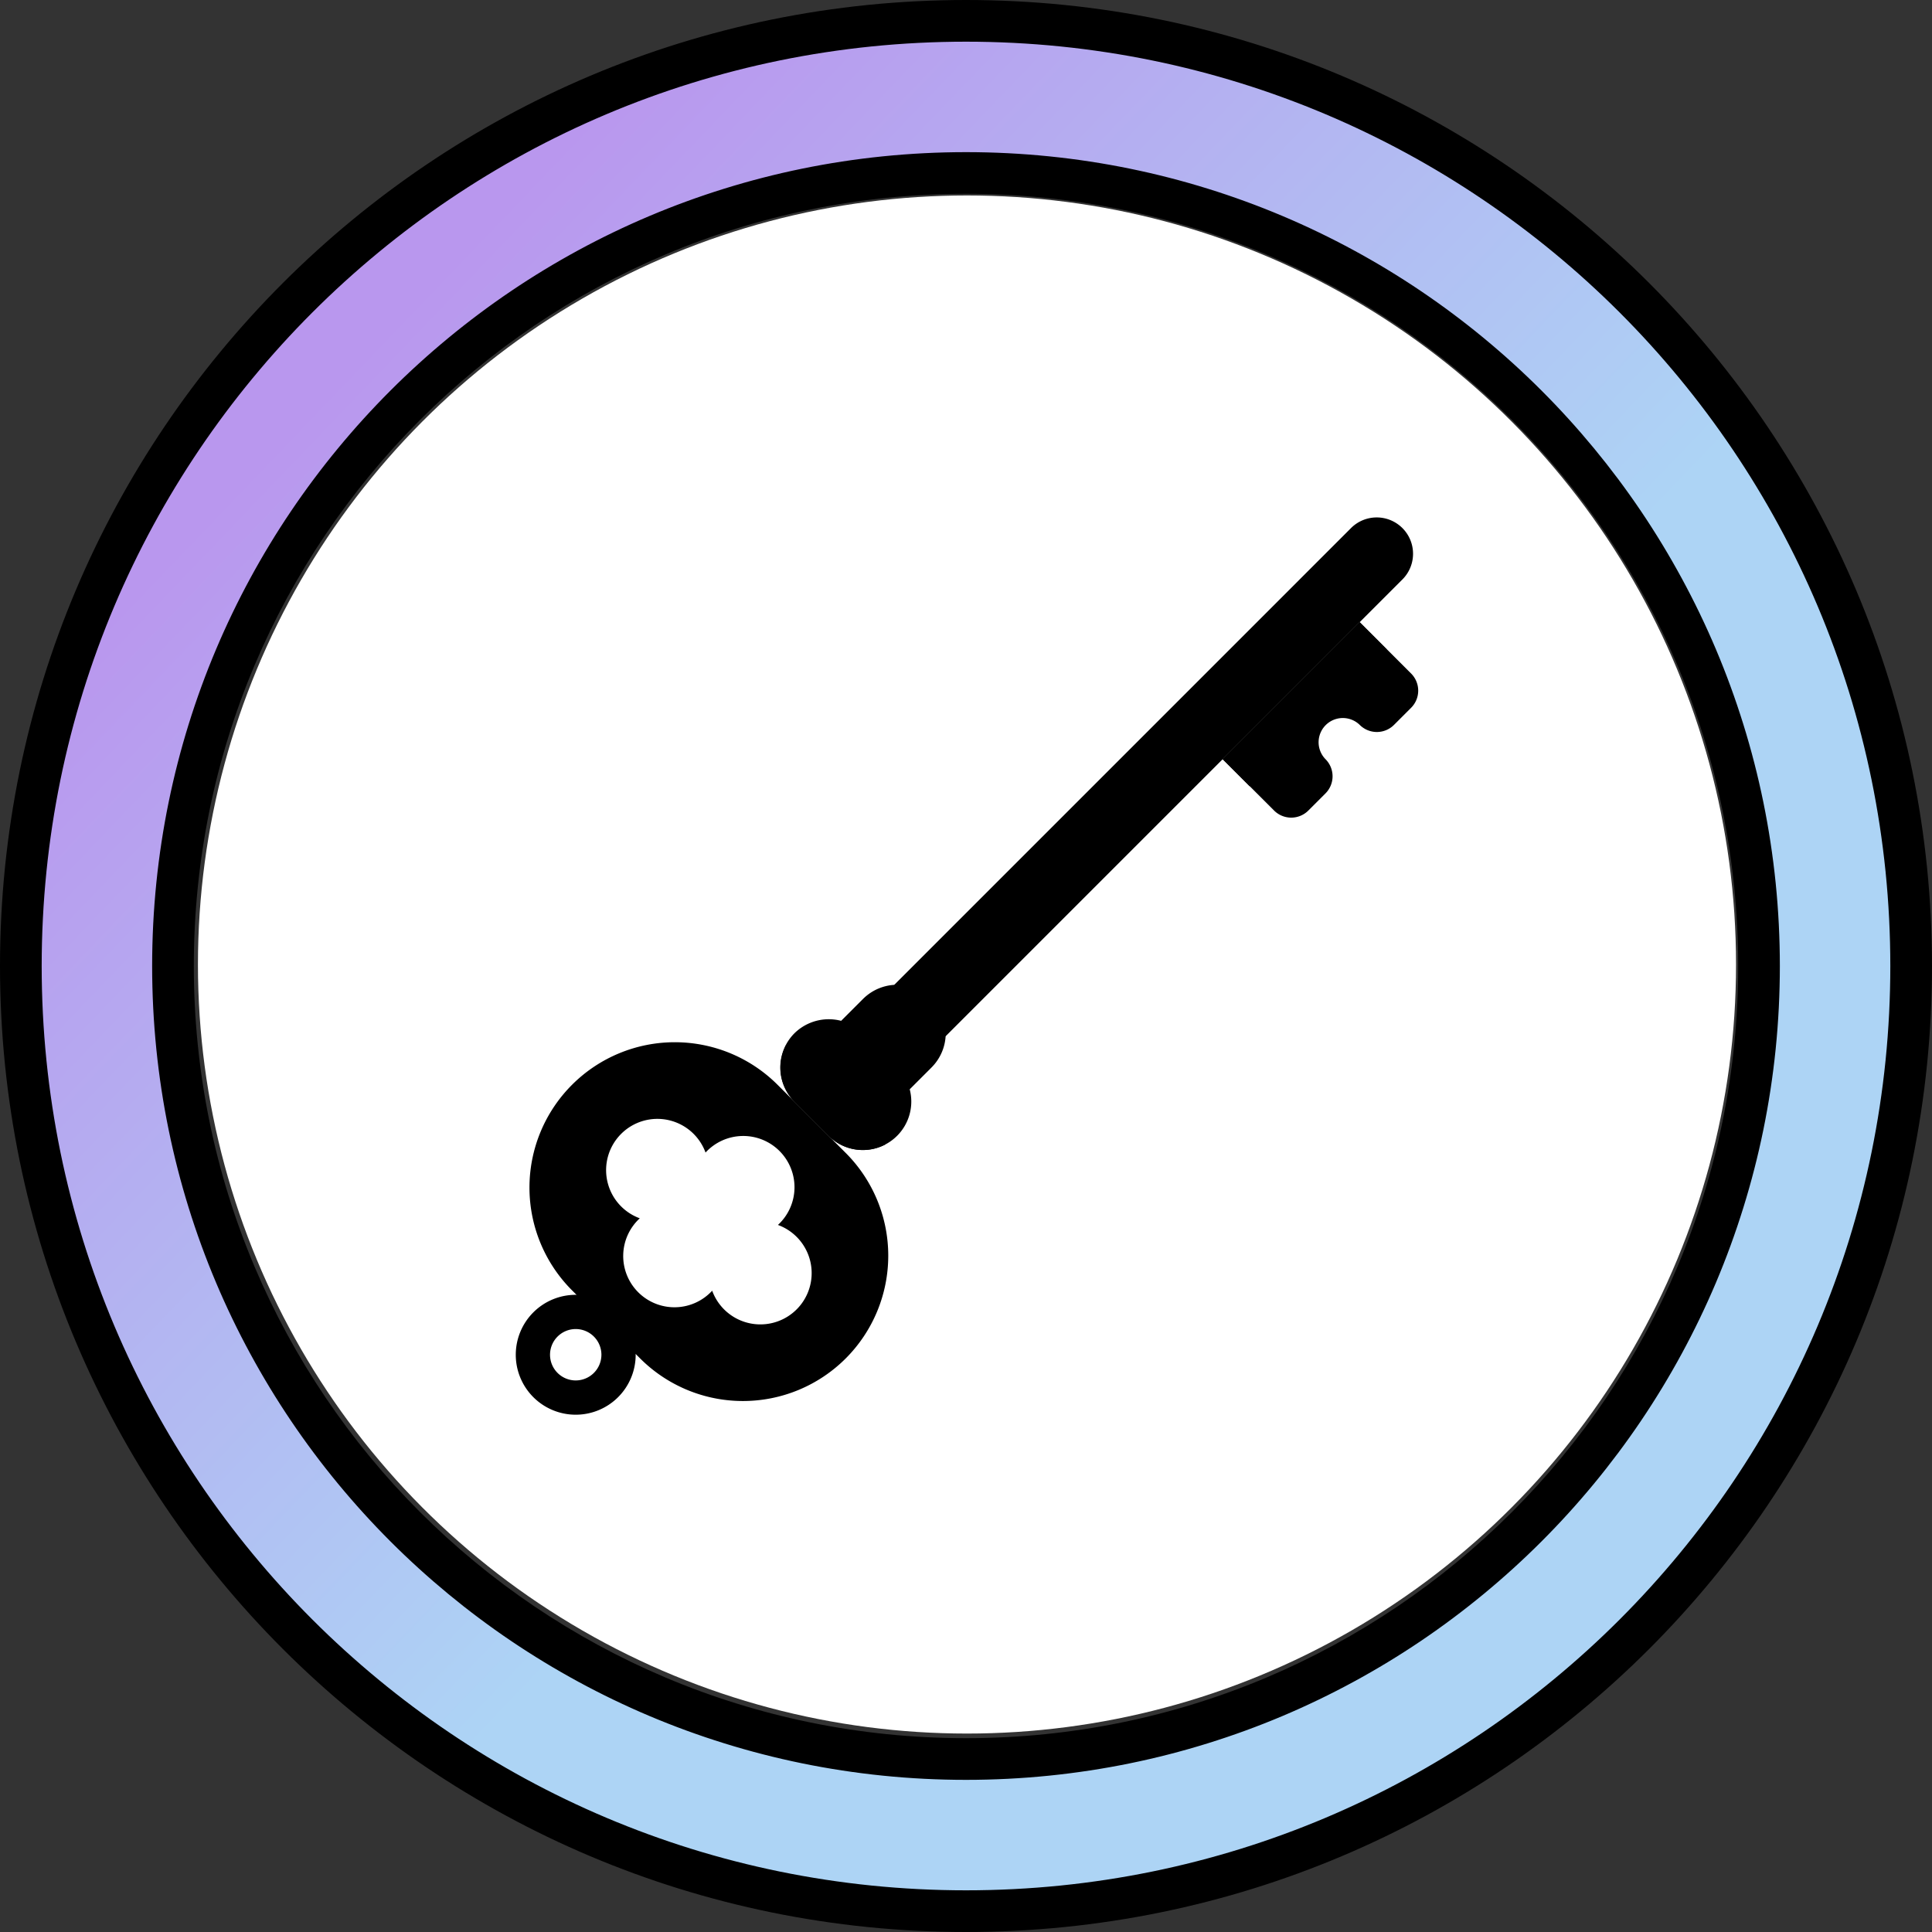 <svg xmlns="http://www.w3.org/2000/svg" xmlns:xlink="http://www.w3.org/1999/xlink" width="927.001" height="927.001" viewBox="0 0 927.001 927.001">
  <rect x="0" y="0" width="927.001" height="927.001" fill="#333333" stroke="none"/>
  <defs>
    <linearGradient id="linear-gradient" x1="0.331" y1="0.014" x2="0.734" y2="0.4" gradientUnits="objectBoundingBox">
      <stop offset="0" stop-color="#b997ee"/>
      <stop offset="1" stop-color="#add4f5"/>
    </linearGradient>
  </defs>
  <g id="Group_4296" data-name="Group 4296" transform="translate(6208.975 8393.209)">
    <g id="Group_4287" data-name="Group 4287" transform="translate(-6208.975 -8393.209)">
      <g id="Exclusion_2" data-name="Exclusion 2" transform="translate(-9481.188 -10555.578)" fill="url(#linear-gradient)">
        <path d="M 9944.688 11472.579 C 9929.218 11472.579 9913.612 11471.791 9898.307 11470.237 C 9883.23 11468.706 9868.081 11466.394 9853.28 11463.365 C 9838.676 11460.377 9824.056 11456.617 9809.826 11452.192 C 9795.757 11447.816 9781.741 11442.687 9768.169 11436.944 C 9754.722 11431.258 9741.386 11424.834 9728.529 11417.85 C 9715.77 11410.919 9703.189 11403.276 9691.138 11395.134 C 9667.121 11378.909 9644.538 11360.275 9624.014 11339.751 C 9603.491 11319.228 9584.858 11296.645 9568.632 11272.627 C 9560.488 11260.572 9552.846 11247.992 9545.916 11235.236 C 9538.932 11222.379 9532.508 11209.043 9526.821 11195.598 C 9521.081 11182.026 9515.951 11168.01 9511.574 11153.938 C 9507.15 11139.716 9503.392 11125.097 9500.401 11110.484 C 9497.373 11095.686 9495.061 11080.536 9493.529 11065.457 C 9491.976 11050.162 9491.188 11034.559 9491.188 11019.078 C 9491.188 11003.599 9491.976 10987.994 9493.529 10972.698 C 9495.061 10957.621 9497.373 10942.472 9500.401 10927.671 C 9503.393 10913.055 9507.151 10898.435 9511.574 10884.217 C 9515.95 10870.149 9521.08 10856.133 9526.821 10842.559 C 9532.51 10829.107 9538.935 10815.771 9545.916 10802.92 C 9552.845 10790.165 9560.488 10777.585 9568.633 10765.527 C 9584.858 10741.511 9603.491 10718.928 9624.014 10698.404 C 9644.537 10677.882 9667.12 10659.249 9691.138 10643.022 C 9703.194 10634.879 9715.774 10627.235 9728.529 10620.307 C 9741.381 10613.325 9754.717 10606.9 9768.168 10601.212 C 9781.742 10595.471 9795.759 10590.341 9809.826 10585.965 C 9824.044 10581.542 9838.664 10577.783 9853.28 10574.792 C 9868.081 10571.764 9883.23 10569.451 9898.308 10567.92 C 9913.604 10566.366 9929.208 10565.578 9944.688 10565.578 C 9960.168 10565.578 9975.771 10566.366 9991.066 10567.92 C 10006.146 10569.451 10021.295 10571.764 10036.094 10574.792 C 10050.706 10577.782 10065.325 10581.541 10079.547 10585.965 C 10093.619 10590.342 10107.636 10595.472 10121.207 10601.212 C 10134.652 10606.898 10147.988 10613.322 10160.846 10620.307 C 10173.602 10627.236 10186.182 10634.879 10198.237 10643.022 C 10222.254 10659.249 10244.837 10677.882 10265.36 10698.404 C 10285.885 10718.929 10304.519 10741.512 10320.743 10765.528 C 10328.886 10777.58 10336.528 10790.16 10343.459 10802.92 C 10350.443 10815.776 10356.867 10829.112 10362.554 10842.559 C 10368.296 10856.132 10373.426 10870.147 10377.802 10884.217 C 10382.227 10898.446 10385.986 10913.066 10388.975 10927.671 C 10392.003 10942.472 10394.315 10957.621 10395.847 10972.698 C 10397.4 10988.003 10398.188 11003.608 10398.188 11019.078 C 10398.188 11034.549 10397.4 11050.152 10395.847 11065.458 C 10394.315 11080.537 10392.003 11095.686 10388.975 11110.484 C 10385.987 11125.086 10382.229 11139.706 10377.802 11153.938 C 10373.428 11168.002 10368.297 11182.019 10362.554 11195.598 C 10356.863 11209.052 10350.438 11222.389 10343.459 11235.236 C 10336.523 11248.002 10328.881 11260.583 10320.743 11272.627 C 10304.518 11296.644 10285.885 11319.228 10265.36 11339.751 C 10244.837 11360.275 10222.253 11378.908 10198.237 11395.134 C 10186.192 11403.271 10173.611 11410.914 10160.846 11417.85 C 10147.998 11424.829 10134.661 11431.254 10121.207 11436.944 C 10107.628 11442.688 10093.611 11447.818 10079.548 11452.192 C 10065.315 11456.619 10050.695 11460.378 10036.094 11463.365 C 10021.295 11466.394 10006.146 11468.706 9991.066 11470.237 C 9975.762 11471.791 9960.158 11472.579 9944.688 11472.579 Z M 9944.684 10638.578 C 9931.71 10638.578 9918.626 10639.239 9905.795 10640.543 C 9893.141 10641.827 9880.429 10643.768 9868.014 10646.309 C 9843.573 10651.311 9819.538 10658.771 9796.576 10668.484 C 9774.026 10678.021 9752.279 10689.825 9731.939 10703.567 C 9711.789 10717.181 9692.845 10732.812 9675.634 10750.025 C 9658.421 10767.235 9642.79 10786.18 9629.177 10806.331 C 9615.435 10826.67 9603.631 10848.417 9594.094 10870.967 C 9584.381 10893.929 9576.92 10917.964 9571.918 10942.404 C 9569.377 10954.819 9567.437 10967.531 9566.151 10980.186 C 9564.849 10993.018 9564.188 11006.104 9564.188 11019.078 C 9564.188 11032.053 9564.849 11045.139 9566.152 11057.971 C 9567.437 11070.625 9569.377 11083.337 9571.918 11095.752 C 9576.919 11120.19 9584.38 11144.226 9594.094 11167.189 C 9603.631 11189.738 9615.435 11211.485 9629.177 11231.826 C 9642.791 11251.978 9658.421 11270.922 9675.635 11288.133 C 9692.85 11305.35 9711.794 11320.979 9731.94 11334.589 C 9752.28 11348.332 9774.027 11360.137 9796.576 11369.673 C 9819.537 11379.385 9843.571 11386.846 9868.014 11391.849 C 9880.429 11394.39 9893.141 11396.33 9905.795 11397.615 C 9918.626 11398.918 9931.711 11399.579 9944.688 11399.579 C 9957.664 11399.579 9970.749 11398.918 9983.58 11397.615 C 9996.234 11396.33 10008.946 11394.39 10021.361 11391.849 C 10045.801 11386.847 10069.836 11379.386 10092.799 11369.673 C 10115.35 11360.136 10137.097 11348.331 10157.437 11334.589 C 10177.585 11320.977 10196.528 11305.347 10213.742 11288.133 C 10230.956 11270.919 10246.586 11251.976 10260.198 11231.826 C 10273.94 11211.487 10285.745 11189.74 10295.282 11167.189 C 10304.995 11144.227 10312.456 11120.191 10317.458 11095.752 C 10319.999 11083.337 10321.939 11070.625 10323.225 11057.971 C 10324.527 11045.14 10325.188 11032.055 10325.188 11019.078 C 10325.188 11006.102 10324.527 10993.017 10323.225 10980.186 C 10321.939 10967.531 10319.999 10954.819 10317.458 10942.404 C 10312.455 10917.962 10304.994 10893.928 10295.282 10870.967 C 10285.746 10848.418 10273.941 10826.671 10260.198 10806.33 C 10246.589 10786.185 10230.959 10767.24 10213.742 10750.024 C 10196.531 10732.812 10177.587 10717.182 10157.436 10703.567 C 10137.095 10689.825 10115.348 10678.021 10092.799 10668.484 C 10069.835 10658.771 10045.8 10651.31 10021.361 10646.309 C 10008.946 10643.768 9996.234 10641.827 9983.58 10640.542 C 9970.748 10639.239 9957.662 10638.578 9944.688 10638.578 L 9944.684 10638.578 Z" stroke="none"/>
        <path d="M 9944.688 11462.579 C 9959.822 11462.579 9975.087 11461.809 9990.056 11460.289 C 10004.804 11458.791 10019.618 11456.529 10034.09 11453.568 C 10048.367 11450.646 10062.663 11446.972 10076.577 11442.644 C 10090.33 11438.366 10104.035 11433.35 10117.312 11427.734 C 10130.468 11422.17 10143.508 11415.888 10156.072 11409.062 C 10168.556 11402.281 10180.858 11394.807 10192.639 11386.848 C 10216.128 11370.979 10238.216 11352.754 10258.289 11332.68 C 10278.363 11312.606 10296.588 11290.519 10312.457 11267.029 C 10320.416 11255.249 10327.891 11242.946 10334.672 11230.463 C 10341.497 11217.898 10347.779 11204.858 10353.344 11191.702 C 10358.959 11178.426 10363.976 11164.721 10368.253 11150.969 C 10372.581 11137.054 10376.256 11122.758 10379.178 11108.479 C 10382.139 11094.009 10384.4 11079.194 10385.898 11064.448 C 10387.418 11049.478 10388.188 11034.213 10388.188 11019.078 C 10388.188 11003.943 10387.418 10988.679 10385.898 10973.709 C 10384.4 10958.964 10382.139 10944.148 10379.178 10929.676 C 10376.255 10915.396 10372.58 10901.1 10368.253 10887.188 C 10363.974 10873.43 10358.958 10859.726 10353.343 10846.453 C 10347.783 10833.306 10341.501 10820.266 10334.672 10807.692 C 10327.894 10795.215 10320.42 10782.912 10312.457 10771.126 C 10296.588 10747.637 10278.363 10725.549 10258.29 10705.476 C 10238.216 10685.402 10216.128 10667.179 10192.64 10651.31 C 10180.849 10643.345 10168.546 10635.87 10156.072 10629.094 C 10143.5 10622.265 10130.459 10615.982 10117.312 10610.422 C 10104.041 10604.81 10090.336 10599.793 10076.577 10595.514 C 10062.671 10591.188 10048.376 10587.513 10034.089 10584.589 C 10019.616 10581.627 10004.802 10579.366 9990.056 10577.868 C 9975.096 10576.349 9959.832 10575.578 9944.688 10575.578 C 9929.544 10575.578 9914.279 10576.349 9899.318 10577.868 C 9884.574 10579.366 9869.759 10581.628 9855.285 10584.589 C 9840.993 10587.514 9826.698 10591.189 9812.797 10595.514 C 9799.041 10599.792 9785.337 10604.808 9772.062 10610.423 C 9758.909 10615.985 9745.868 10622.268 9733.303 10629.094 C 9720.83 10635.869 9708.526 10643.344 9696.735 10651.309 C 9673.246 10667.179 9651.157 10685.403 9631.085 10705.475 C 9611.013 10725.548 9592.788 10747.637 9576.919 10771.125 C 9568.953 10782.917 9561.479 10795.221 9554.703 10807.694 C 9547.877 10820.259 9541.595 10833.3 9536.031 10846.454 C 9530.417 10859.728 9525.401 10873.432 9521.123 10887.188 C 9516.799 10901.089 9513.123 10915.384 9510.198 10929.676 C 9507.237 10944.149 9504.976 10958.965 9503.478 10973.709 C 9501.958 10988.67 9501.188 11003.935 9501.188 11019.078 C 9501.188 11034.223 9501.958 11049.486 9503.478 11064.446 C 9504.976 11079.192 9507.236 11094.007 9510.198 11108.48 C 9513.122 11122.767 9516.797 11137.062 9521.123 11150.968 C 9525.402 11164.727 9530.419 11178.432 9536.032 11191.703 C 9541.592 11204.85 9547.874 11217.891 9554.703 11230.463 C 9561.479 11242.937 9568.954 11255.239 9576.918 11267.029 C 9592.788 11290.519 9611.012 11312.606 9631.085 11332.68 C 9651.158 11352.754 9673.246 11370.979 9696.735 11386.848 C 9708.521 11394.811 9720.824 11402.284 9733.303 11409.062 C 9745.875 11415.892 9758.915 11422.174 9772.064 11427.734 C 9785.335 11433.349 9799.039 11438.364 9812.796 11442.644 C 9826.709 11446.971 9841.005 11450.646 9855.285 11453.568 C 9869.758 11456.529 9884.573 11458.791 9899.316 11460.289 C 9914.288 11461.809 9929.553 11462.579 9944.688 11462.579 M 9944.684 10628.578 L 9944.688 10628.578 C 9957.999 10628.578 9971.424 10629.256 9984.59 10630.594 C 9997.577 10631.912 10010.623 10633.903 10023.366 10636.512 C 10048.451 10641.646 10073.123 10649.304 10096.694 10659.274 C 10119.838 10669.062 10142.158 10681.178 10163.034 10695.281 C 10183.712 10709.251 10203.152 10725.29 10220.812 10742.953 C 10238.479 10760.619 10254.519 10780.059 10268.484 10800.731 C 10282.59 10821.608 10294.704 10843.929 10304.492 10867.07 C 10314.462 10890.64 10322.12 10915.311 10327.255 10940.398 C 10329.863 10953.143 10331.854 10966.188 10333.173 10979.175 C 10334.511 10992.34 10335.188 11005.766 10335.188 11019.078 C 10335.188 11032.391 10334.511 11045.816 10333.173 11058.98 C 10331.854 11071.968 10329.863 11085.014 10327.255 11097.757 C 10322.121 11122.842 10314.463 11147.514 10304.492 11171.085 C 10294.703 11194.23 10282.589 11216.55 10268.484 11237.425 C 10254.517 11258.101 10238.477 11277.541 10220.813 11295.203 C 10203.15 11312.867 10183.71 11328.907 10163.035 11342.875 C 10142.159 11356.979 10119.84 11369.094 10096.694 11378.883 C 10073.123 11388.854 10048.451 11396.512 10023.367 11401.646 C 10010.623 11404.254 9997.577 11406.245 9984.591 11407.563 C 9971.426 11408.901 9958 11409.579 9944.688 11409.579 C 9931.375 11409.579 9917.949 11408.901 9904.785 11407.563 C 9891.798 11406.245 9878.752 11404.254 9866.008 11401.646 C 9840.92 11396.511 9816.249 11388.853 9792.681 11378.883 C 9769.538 11369.095 9747.218 11356.98 9726.343 11342.876 C 9705.668 11328.909 9686.229 11312.87 9668.563 11295.204 C 9650.899 11277.543 9634.86 11258.103 9620.891 11237.425 C 9606.787 11216.549 9594.672 11194.229 9584.884 11171.086 C 9574.913 11147.514 9567.255 11122.842 9562.121 11097.757 C 9559.513 11085.014 9557.521 11071.968 9556.203 11058.981 C 9554.865 11045.814 9554.188 11032.39 9554.188 11019.078 C 9554.188 11005.767 9554.865 10992.342 9556.203 10979.176 C 9557.521 10966.188 9559.513 10953.143 9562.121 10940.399 C 9567.256 10915.312 9574.914 10890.641 9584.884 10867.071 C 9594.673 10843.927 9606.787 10821.606 9620.891 10800.732 C 9634.86 10780.054 9650.9 10760.614 9668.562 10742.954 C 9686.224 10725.291 9705.663 10709.251 9726.342 10695.281 C 9747.216 10681.178 9769.536 10669.063 9792.68 10659.274 C 9816.25 10649.305 9840.921 10641.646 9866.009 10636.512 C 9878.752 10633.903 9891.798 10631.912 9904.784 10630.594 C 9917.95 10629.256 9931.374 10628.578 9944.684 10628.578 M 9944.688 11482.579 C 9928.884 11482.579 9912.939 11481.774 9897.297 11480.187 C 9881.888 11478.621 9866.404 11476.258 9851.275 11473.162 C 9836.344 11470.106 9821.399 11466.264 9806.856 11461.741 C 9792.474 11457.268 9778.146 11452.023 9764.272 11446.154 C 9750.523 11440.34 9736.892 11433.772 9723.756 11426.637 C 9710.709 11419.55 9697.852 11411.738 9685.539 11403.42 C 9660.996 11386.839 9637.917 11367.797 9616.942 11346.822 C 9595.971 11325.85 9576.929 11302.771 9560.346 11278.226 C 9552.024 11265.907 9544.213 11253.05 9537.129 11240.01 C 9529.995 11226.877 9523.428 11213.246 9517.611 11199.493 C 9511.74 11185.612 9506.497 11171.284 9502.025 11156.908 C 9497.504 11142.373 9493.661 11127.429 9490.604 11112.489 C 9487.509 11097.362 9485.146 11081.879 9483.58 11066.468 C 9481.992 11050.836 9481.188 11034.892 9481.188 11019.078 C 9481.188 11003.265 9481.992 10987.32 9483.58 10971.688 C 9485.146 10956.278 9487.509 10940.795 9490.604 10925.666 C 9493.662 10910.726 9497.505 10895.78 9502.025 10881.247 C 9506.498 10866.867 9511.742 10852.539 9517.611 10838.663 C 9523.426 10824.915 9529.992 10811.283 9537.129 10798.146 C 9544.213 10785.106 9552.024 10772.249 9560.346 10759.93 C 9576.927 10735.388 9595.968 10712.309 9616.942 10691.333 C 9637.918 10670.358 9660.997 10651.317 9685.539 10634.736 C 9697.858 10626.415 9710.716 10618.604 9723.756 10611.52 C 9736.893 10604.383 9750.524 10597.816 9764.272 10592.002 C 9778.148 10586.133 9792.477 10580.889 9806.856 10576.416 C 9821.39 10571.896 9836.335 10568.053 9851.275 10564.995 C 9866.404 10561.899 9881.888 10559.536 9897.297 10557.971 C 9912.93 10556.383 9928.874 10555.578 9944.688 10555.578 C 9960.501 10555.578 9976.445 10556.383 9992.077 10557.971 C 10007.488 10559.536 10022.972 10561.899 10038.099 10564.995 C 10053.038 10568.052 10067.982 10571.895 10082.518 10576.416 C 10096.894 10580.888 10111.222 10586.131 10125.103 10592.002 C 10138.855 10597.818 10152.486 10604.386 10165.619 10611.52 C 10178.659 10618.604 10191.517 10626.415 10203.835 10634.736 C 10228.38 10651.319 10251.459 10670.361 10272.432 10691.333 C 10293.406 10712.308 10312.448 10735.387 10329.029 10759.93 C 10337.348 10772.242 10345.159 10785.1 10352.246 10798.146 C 10359.382 10811.282 10365.949 10824.914 10371.764 10838.663 C 10377.633 10852.537 10382.877 10866.864 10387.351 10881.247 C 10391.873 10895.79 10395.716 10910.734 10398.771 10925.666 C 10401.867 10940.795 10404.23 10956.278 10405.796 10971.688 C 10407.384 10987.33 10408.188 11003.274 10408.188 11019.078 C 10408.188 11034.883 10407.384 11050.826 10405.796 11066.468 C 10404.23 11081.878 10401.867 11097.362 10398.771 11112.489 C 10395.717 11127.419 10391.874 11142.363 10387.351 11156.908 C 10382.878 11171.287 10377.634 11185.614 10371.764 11199.493 C 10365.946 11213.247 10359.38 11226.878 10352.246 11240.01 C 10345.156 11253.061 10337.345 11265.918 10329.029 11278.226 C 10312.446 11302.771 10293.403 11325.851 10272.432 11346.822 C 10251.46 11367.794 10228.381 11386.837 10203.835 11403.42 C 10191.527 11411.735 10178.67 11419.547 10165.619 11426.637 C 10152.487 11433.771 10138.856 11440.337 10125.103 11446.154 C 10111.224 11452.024 10096.896 11457.269 10082.518 11461.741 C 10067.973 11466.265 10053.028 11470.107 10038.099 11473.162 C 10022.972 11476.258 10007.487 11478.621 9992.077 11480.187 C 9976.436 11481.774 9960.492 11482.579 9944.688 11482.579 Z M 9944.684 10648.578 C 9932.046 10648.578 9919.303 10649.222 9906.806 10650.491 C 9894.486 10651.742 9882.109 10653.631 9870.019 10656.105 C 9846.228 10660.975 9822.829 10668.237 9800.472 10677.694 C 9778.519 10686.979 9757.345 10698.472 9737.538 10711.854 C 9717.917 10725.109 9699.468 10740.331 9682.705 10757.096 C 9665.94 10773.858 9650.719 10792.308 9637.463 10811.929 C 9624.081 10831.735 9612.589 10852.909 9603.304 10874.862 C 9593.847 10897.22 9586.584 10920.618 9581.715 10944.409 C 9579.24 10956.5 9577.352 10968.877 9576.101 10981.196 C 9574.831 10993.694 9574.188 11006.439 9574.188 11019.078 C 9574.188 11031.717 9574.831 11044.462 9576.101 11056.96 C 9577.352 11069.279 9579.24 11081.656 9581.715 11093.747 C 9586.584 11117.54 9593.848 11140.938 9603.304 11163.294 C 9612.589 11185.247 9624.081 11206.421 9637.463 11226.229 C 9650.721 11245.853 9665.942 11264.301 9682.705 11281.062 C 9699.472 11297.829 9717.92 11313.05 9737.538 11326.303 C 9757.344 11339.685 9778.518 11351.178 9800.472 11360.463 C 9822.829 11369.92 9846.229 11377.183 9870.019 11382.052 C 9882.109 11384.526 9894.486 11386.415 9906.806 11387.666 C 9919.304 11388.936 9932.049 11389.579 9944.688 11389.579 C 9957.326 11389.579 9970.071 11388.936 9982.569 11387.666 C 9994.889 11386.415 10007.266 11384.526 10019.356 11382.052 C 10043.148 11377.183 10066.548 11369.919 10088.903 11360.463 C 10110.857 11351.178 10132.032 11339.685 10151.838 11326.303 C 10171.458 11313.048 10189.906 11297.827 10206.671 11281.062 C 10223.437 11264.297 10238.657 11245.849 10251.912 11226.229 C 10265.294 11206.423 10276.787 11185.248 10286.072 11163.294 C 10295.528 11140.938 10302.792 11117.539 10307.661 11093.747 C 10310.136 11081.656 10312.024 11069.279 10313.275 11056.96 C 10314.545 11044.462 10315.188 11031.717 10315.188 11019.078 C 10315.188 11006.439 10314.545 10993.694 10313.275 10981.196 C 10312.024 10968.877 10310.136 10956.5 10307.661 10944.409 C 10302.792 10920.619 10295.529 10897.22 10286.072 10874.862 C 10276.787 10852.908 10265.294 10831.734 10251.912 10811.929 C 10238.659 10792.311 10223.438 10773.862 10206.671 10757.096 C 10189.91 10740.333 10171.462 10725.111 10151.838 10711.854 C 10132.03 10698.472 10110.856 10686.979 10088.903 10677.694 C 10066.548 10668.238 10043.149 10660.975 10019.356 10656.105 C 10007.266 10653.631 9994.889 10651.742 9982.569 10650.491 C 9970.071 10649.222 9957.326 10648.578 9944.688 10648.578 C 9944.687 10648.578 9944.685 10648.578 9944.684 10648.578 Z" stroke="none" fill="#000"/>
      </g>
    </g>
    <circle id="Ellipse_827" data-name="Ellipse 827" cx="369" cy="369" r="369" transform="translate(-6114 -8299.423)" fill="#fff"/>
    <g id="TreasureKey_Logo" data-name="TreasureKey Logo" transform="translate(-5967.227 -8150.884)">
      <path id="Path_9153" data-name="Path 9153" d="M112.747,61.31a11.627,11.627,0,0,0,16.437,0l8.218-8.218a11.627,11.627,0,0,0,0-16.437L112.747,12,47,77.747,71.655,102.4a11.627,11.627,0,0,0,16.437,0l8.218-8.218a11.627,11.627,0,0,0,0-16.437A11.623,11.623,0,0,1,112.747,61.31Z" transform="translate(297.923 44.184)"/>
      <path id="Path_9154" data-name="Path 9154" d="M0,0H92.982V18.434H0Z" transform="translate(344.867 121.955) rotate(-45)"/>
      <g id="Group_4288" data-name="Group 4288" transform="translate(5.727 5.879)">
        <path id="Path_9155" data-name="Path 9155" d="M52.465,254.985,271.813,35.638a17.434,17.434,0,0,0-24.655-24.655L27.81,230.33" transform="translate(153.676 -5.879)"/>
        <path id="Path_9156" data-name="Path 9156" d="M68.091,39.982a23.239,23.239,0,0,0-32.873,0L24.723,50.477,57.6,83.35,68.091,72.856A23.239,23.239,0,0,0,68.091,39.982Z" transform="translate(131.393 191.126)"/>
        <path id="Path_9157" data-name="Path 9157" d="M164.119,89.815,155.9,81.6,139.464,65.16l-8.218-8.218a69.735,69.735,0,0,0-98.62,98.62l2.285,2.285c-.14,0-.271-.041-.419-.041a28.764,28.764,0,1,0,28.764,28.764c0-.14-.041-.271-.041-.419l2.285,2.285a69.735,69.735,0,0,0,98.62-98.62ZM34.491,198.889a12.328,12.328,0,1,1,12.328-12.328A12.343,12.343,0,0,1,34.491,198.889ZM123.027,172a24.587,24.587,0,0,1-23.061-16.165,24.586,24.586,0,1,1-34.739-34.739,24.6,24.6,0,1,1,31.55-31.55,24.586,24.586,0,1,1,34.739,34.739A24.6,24.6,0,0,1,123.027,172Z" transform="translate(-5.727 215.259)"/>
        <path id="Path_9158" data-name="Path 9158" d="M27.982,41.908a23.239,23.239,0,0,0,0,32.873L44.419,91.218A23.245,23.245,0,0,0,77.292,58.345L60.856,41.908a23.5,23.5,0,0,0-32.873,0Z" transform="translate(105.755 205.637)"/>
      </g>
      <path id="Path_9159" data-name="Path 9159" d="M64.777,76.358,56.559,68.14,40.122,51.7,31.9,43.485a70.791,70.791,0,0,0-8.021-6.8,23.166,23.166,0,0,0,4.035,27.219L44.355,80.344a23.166,23.166,0,0,0,27.219,4.035A69.958,69.958,0,0,0,64.777,76.358Z" transform="translate(111.546 222.39)"/>
    </g>
  </g>
</svg>

